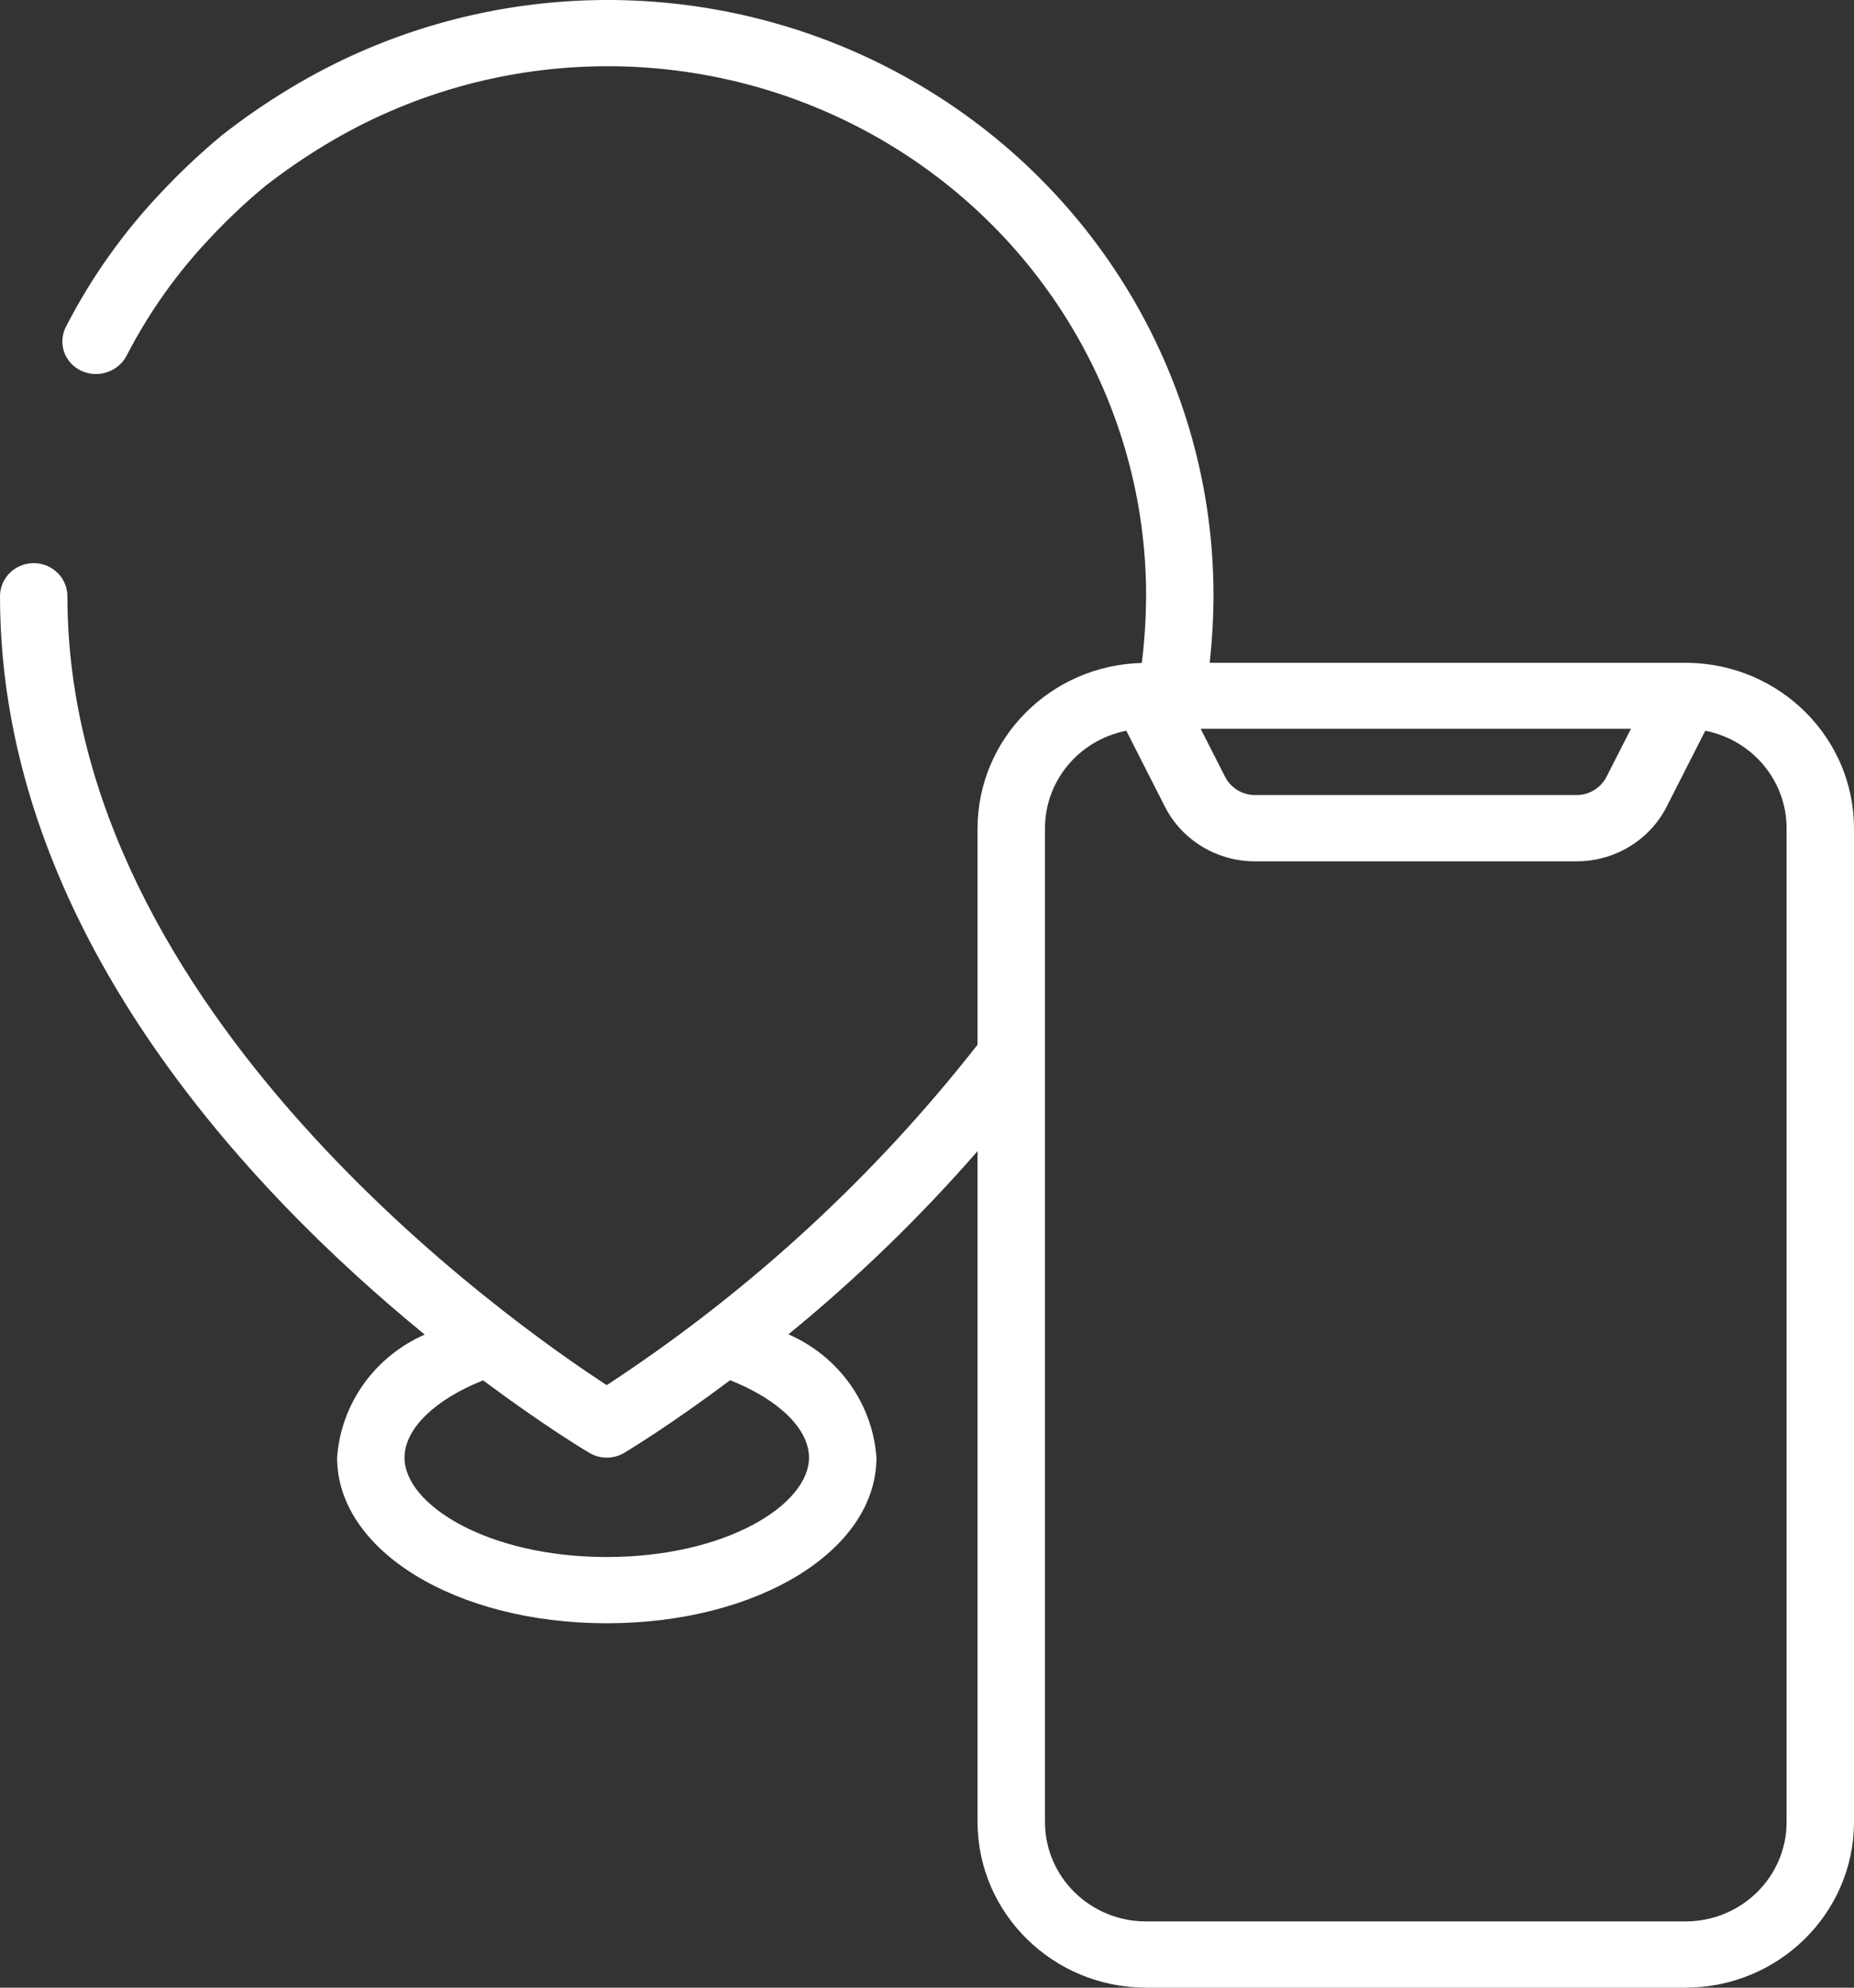 <?xml version="1.0" encoding="UTF-8"?>
<svg xmlns="http://www.w3.org/2000/svg" width="56" height="60" viewBox="0 0 56 60" fill="none">
  <rect x="0" y="0" width="56" height="60" fill="#333333" stroke="none"/>
  <path d="M12.829 40.286C11.315 40.948 10.297 42.376 10.182 44C10.182 46.8 13.76 49 18.327 49C22.895 49 26.473 46.8 26.473 44C26.357 42.371 25.334 40.939 23.814 40.278C25.874 38.596 27.785 36.746 29.527 34.748V55C29.531 57.76 31.808 59.997 34.618 60H50.909C53.719 59.997 55.997 57.76 56 55V25C55.995 22.277 53.774 20.058 51.002 20.008H50.953C50.938 20.008 50.924 20.008 50.909 20.008H36.539C36.612 19.341 36.651 18.671 36.654 17.999C36.663 11.482 33.08 5.471 27.289 2.288C21.498 -0.894 14.407 -0.748 8.756 2.669C8.04 3.1 7.352 3.574 6.696 4.089C6.054 4.622 5.447 5.193 4.878 5.799C3.73 7.006 2.763 8.367 2.004 9.84C1.872 10.079 1.847 10.361 1.935 10.619C2.023 10.877 2.217 11.087 2.469 11.199C2.969 11.421 3.559 11.225 3.818 10.749C4.492 9.438 5.352 8.228 6.374 7.155C6.88 6.616 7.419 6.108 7.989 5.634C8.573 5.177 9.185 4.756 9.821 4.373C14.844 1.335 21.147 1.204 26.295 4.033C31.442 6.862 34.627 12.206 34.618 17.999C34.614 18.672 34.571 19.344 34.489 20.012C31.733 20.081 29.534 22.292 29.527 25V31.535C26.391 35.539 22.608 39.01 18.327 41.812C15.476 39.959 2.036 30.556 2.036 17.999C2.036 17.447 1.581 16.999 1.018 16.999C0.456 16.999 0 17.447 0 17.999C0 28.052 7.552 35.976 12.829 40.286ZM49.262 22L48.525 23.447C48.353 23.786 48 24.001 47.614 24H37.913C37.527 24.001 37.174 23.786 37.003 23.447L36.266 22H49.262ZM31.564 25C31.564 23.57 32.592 22.339 34.02 22.058L35.181 24.341C35.696 25.36 36.755 26.003 37.913 26H47.614C48.772 26.003 49.832 25.36 50.346 24.341L51.508 22.058C52.935 22.339 53.963 23.57 53.964 25V55C53.964 56.657 52.596 58 50.909 58H34.618C32.931 58 31.564 56.657 31.564 55V25ZM18.327 44C18.513 44 18.695 43.95 18.855 43.856C18.977 43.783 20.249 43.016 22.053 41.663C23.514 42.242 24.436 43.128 24.436 44C24.436 45.419 21.928 47 18.327 47C14.727 47 12.218 45.419 12.218 44C12.218 43.131 13.134 42.247 14.592 41.667C16.356 42.985 17.614 43.745 17.8 43.856C17.959 43.95 18.141 44 18.327 44Z" fill="white"></path>
</svg>
